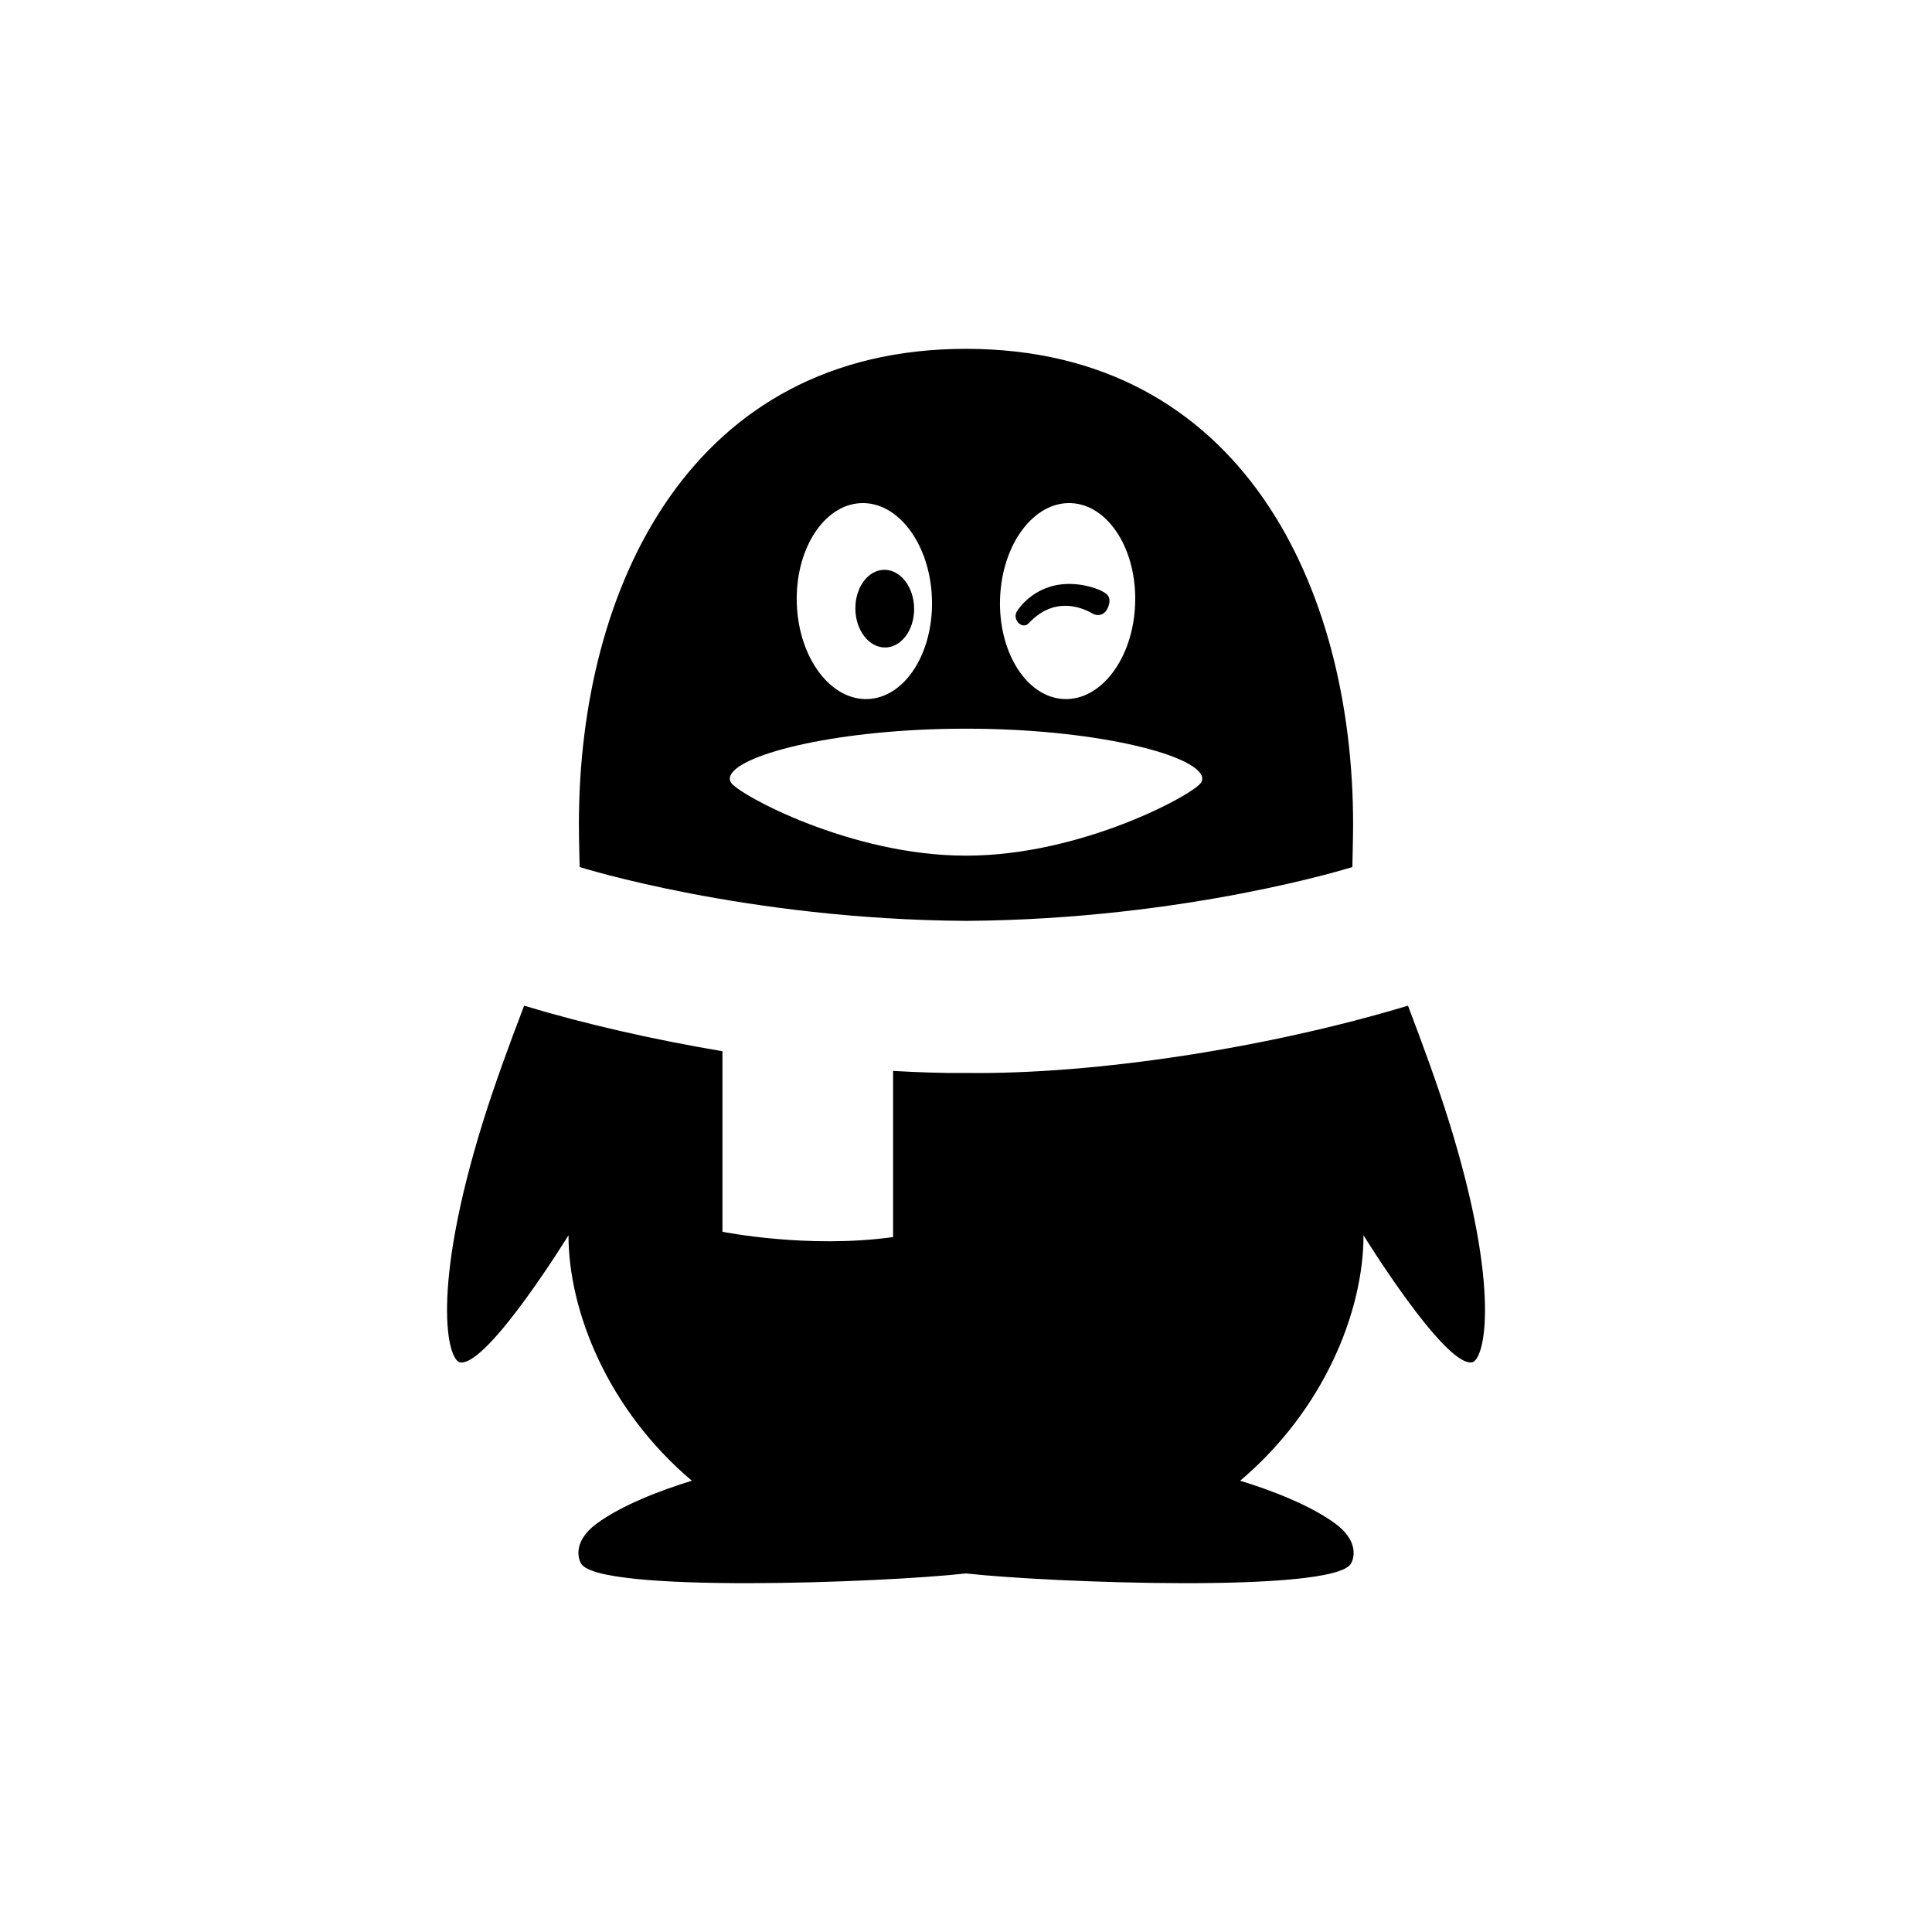 <svg xmlns="http://www.w3.org/2000/svg"  viewBox="0 0 72 72" width="64px" height="64px"><path d="M 36 13 C 25.744 13 21.573 21.877 21.574 30.711 C 21.574 31.236 21.6 32.252 21.602 32.312 C 21.623 32.319 27.796 34.263 35.977 34.318 L 36.025 34.318 C 44.22 34.263 50.398 32.312 50.398 32.312 C 50.399 32.252 50.426 31.236 50.426 30.711 C 50.426 21.877 46.256 13 36 13 z M 32.078 18.75 C 33.468 18.688 34.655 20.271 34.73 22.287 C 34.806 24.303 33.742 25.989 32.352 26.051 C 30.961 26.114 29.77 24.529 29.695 22.514 C 29.62 20.498 30.687 18.813 32.078 18.75 z M 39.922 18.75 C 41.314 18.813 42.379 20.498 42.303 22.514 C 42.229 24.529 41.039 26.114 39.648 26.051 C 38.258 25.989 37.194 24.303 37.27 22.287 C 37.345 20.271 38.532 18.688 39.922 18.75 z M 32.855 21.242 C 32.255 21.318 31.82 22.025 31.883 22.822 C 31.946 23.618 32.486 24.201 33.088 24.123 C 33.689 24.046 34.124 23.341 34.061 22.545 C 33.998 21.749 33.457 21.164 32.855 21.242 z M 39.969 21.764 C 38.645 21.706 37.99 22.618 37.883 22.811 C 37.806 22.949 37.86 23.147 37.99 23.246 C 38.119 23.344 38.255 23.314 38.332 23.232 C 39.444 22.031 40.653 22.838 40.75 22.883 C 40.901 22.953 41.173 22.962 41.305 22.602 C 41.372 22.421 41.353 22.286 41.287 22.191 C 41.242 22.127 41.032 21.965 40.576 21.854 C 40.359 21.801 40.158 21.772 39.969 21.764 z M 35.977 27.156 L 36.025 27.156 C 40.66 27.156 44.405 28.073 44.777 28.896 C 44.794 28.932 44.805 28.972 44.805 29.014 C 44.805 29.073 44.785 29.129 44.754 29.174 C 44.441 29.631 40.282 31.887 36.025 31.887 L 35.977 31.887 C 31.72 31.887 27.562 29.63 27.248 29.174 C 27.217 29.128 27.197 29.073 27.197 29.014 C 27.197 28.972 27.208 28.932 27.225 28.896 C 27.597 28.072 31.341 27.156 35.977 27.156 z M 19.533 37.479 C 18.966 38.958 18.406 40.496 17.996 41.816 C 16.04 48.11 16.674 50.714 17.156 50.773 C 18.191 50.898 21.186 46.035 21.186 46.035 C 21.186 48.853 22.642 52.527 25.783 55.182 C 24.606 55.544 23.165 56.096 22.236 56.781 C 21.405 57.394 21.508 58.021 21.658 58.273 C 22.315 59.382 32.936 58.982 36.002 58.637 C 39.068 58.982 49.687 59.382 50.344 58.273 C 50.494 58.02 50.596 57.396 49.766 56.783 C 48.836 56.096 47.393 55.543 46.217 55.182 C 49.358 52.527 50.814 48.853 50.814 46.035 C 50.814 46.035 53.811 50.898 54.846 50.773 C 55.328 50.714 55.962 48.11 54.006 41.816 C 53.596 40.497 53.036 38.958 52.471 37.479 C 47.293 39.04 40.876 40.045 36.025 39.986 L 35.977 39.986 C 35.126 39.996 34.215 39.962 33.283 39.91 L 33.283 46.102 C 30.1 46.546 26.924 45.904 26.924 45.904 L 26.924 39.176 C 24.38 38.747 21.834 38.173 19.533 37.479 z"/></svg>